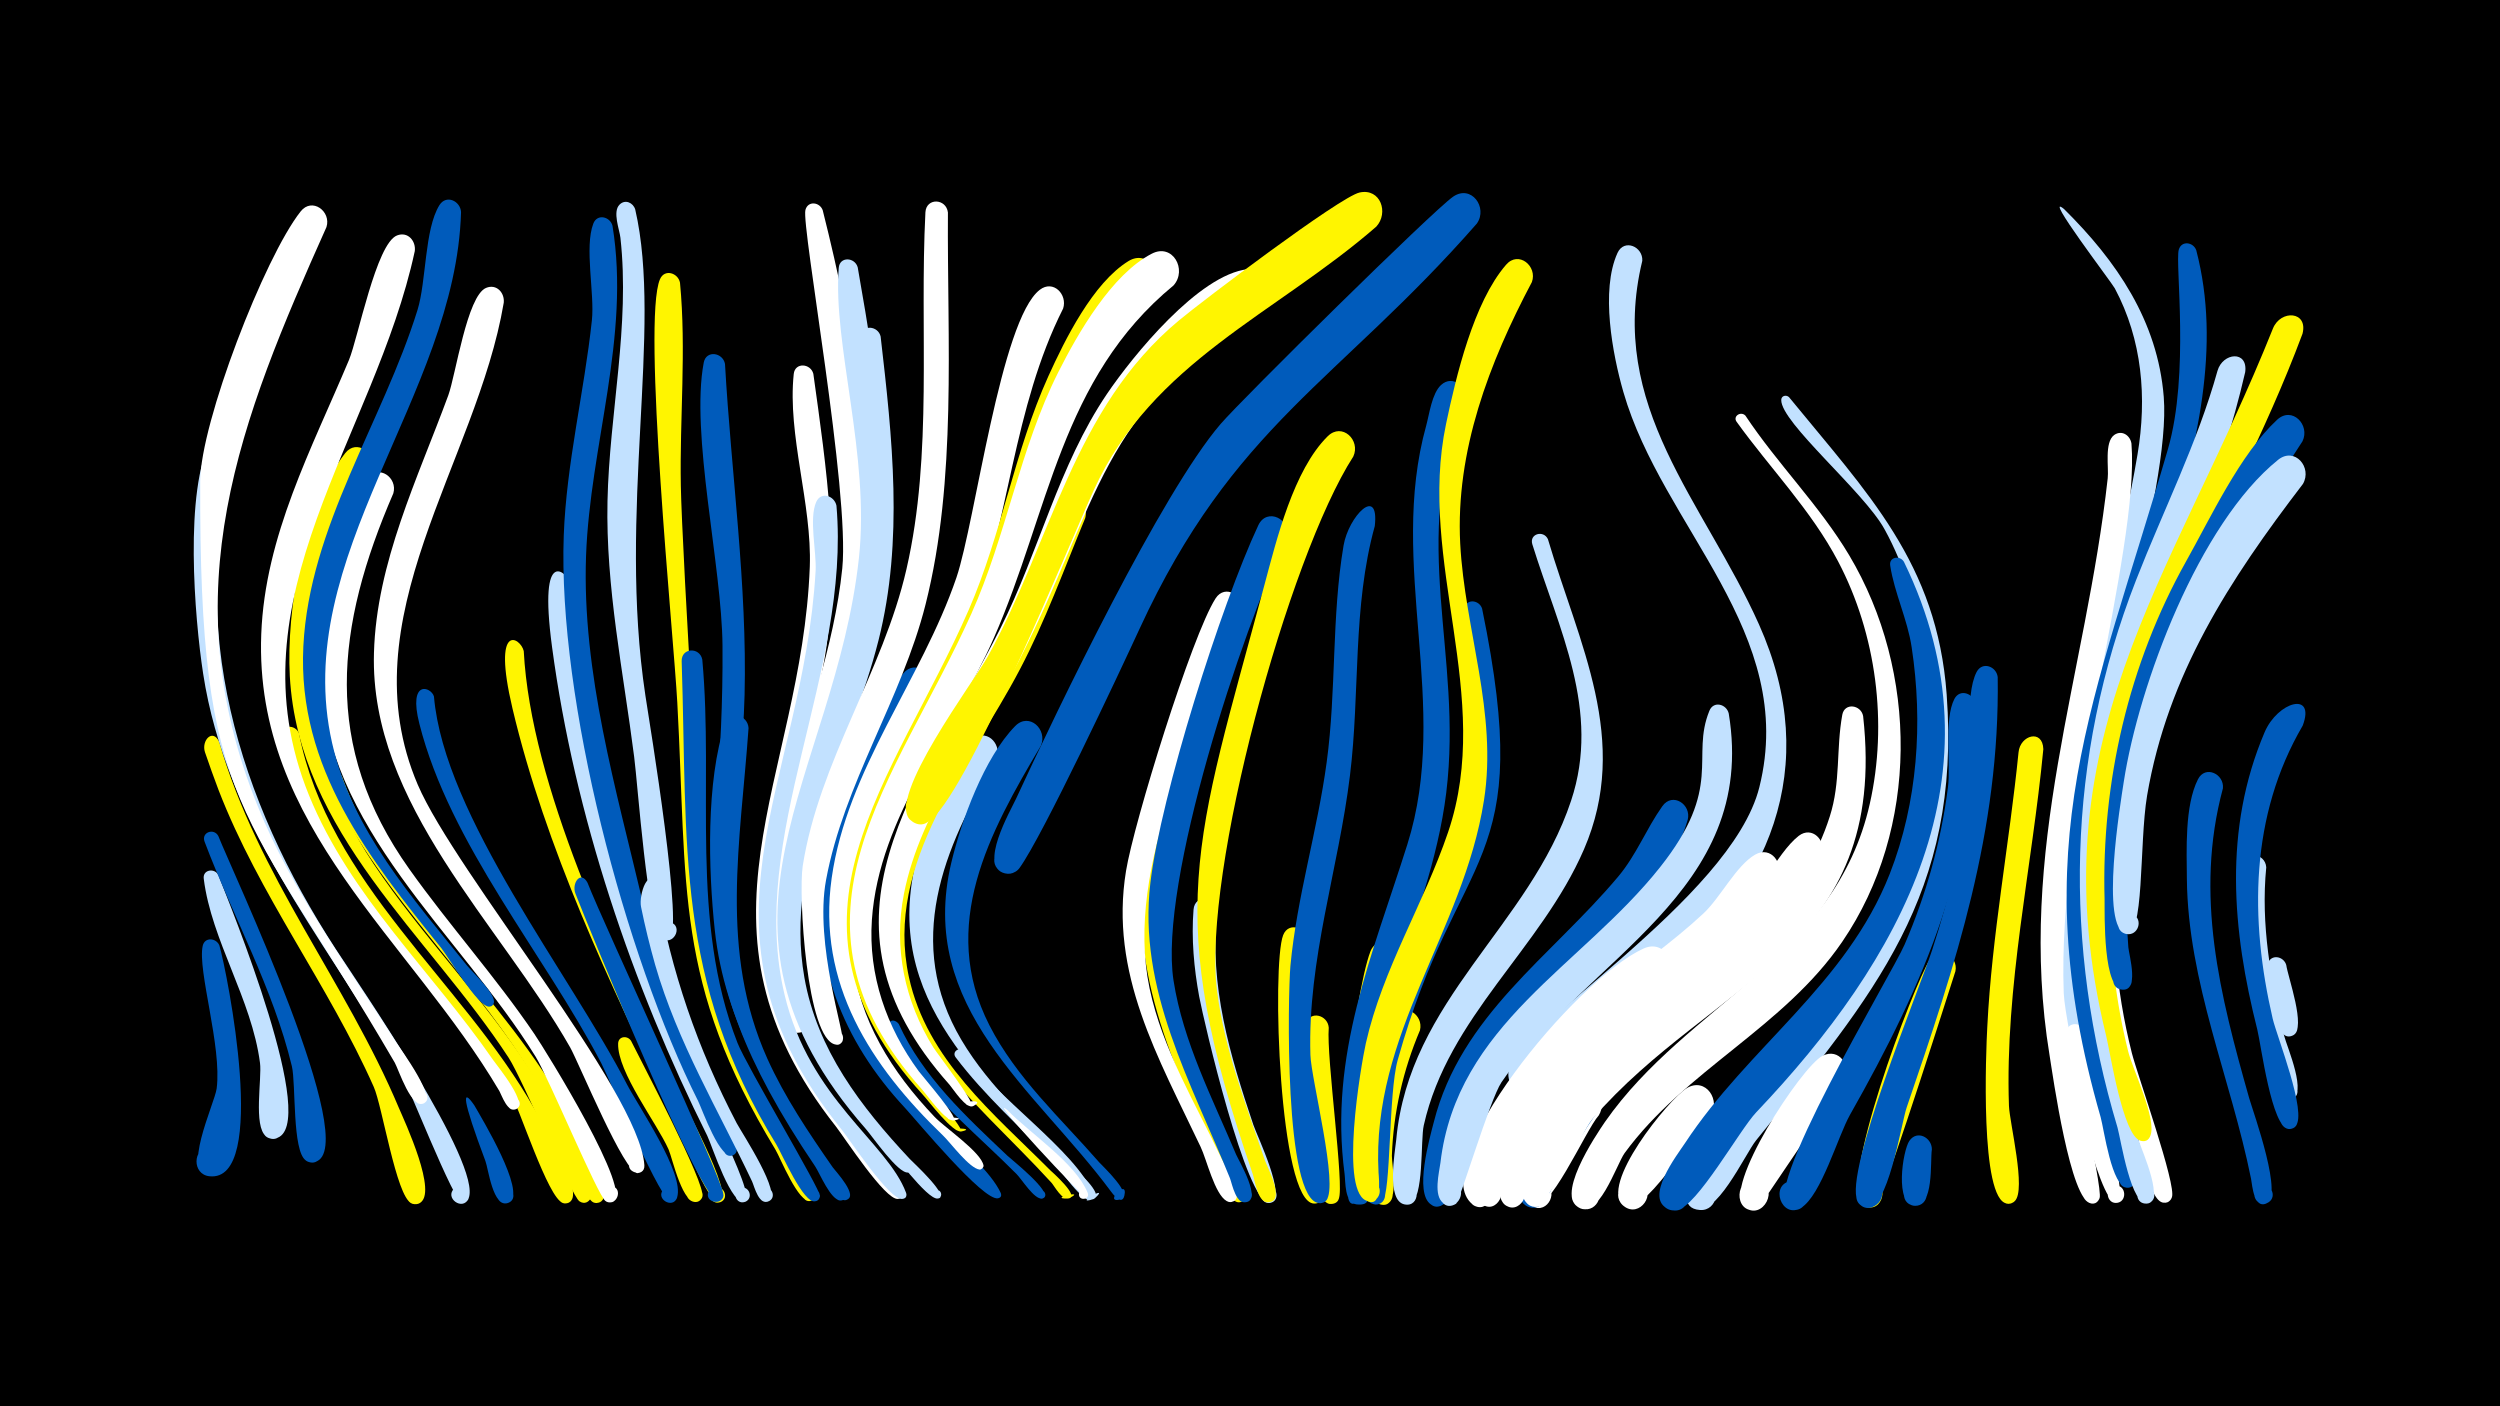 <svg width="1200" height="675" viewBox="-500 -500 1200 675" xmlns="http://www.w3.org/2000/svg"><path d="M-500-500h1200v675h-1200z" fill="#000"/><path d=""  fill="#c2e1ff" /><path d=""  fill="#fff500" /><path d=""  fill="#fff500" /><path d=""  fill="#fff" /><path d="M-395.2-80c5.3 13.7 49.6 121.6 27.5 126.4-8.8 1.9-8.8-13 0-11 8.8 1.9 2.5 15.5-4.6 10-6.2-4.7-1.9-27.8-2.9-35.2-4-30.7-23.3-58.7-27-88.4-0.6-4.4 5.2-5.3 7-1.8z"  fill="#c2e1ff" /><path d="M-394.7-46.2c3.8 13.1 23.9 114-4.8 110.8-8.3-0.9-8.2-13.4 0.1-14.3 9.7-1 10.4 14.3 0.7 14.3-15.1-0.1 1.7-34.7 2.7-42.1 2.6-20.1-9.3-56.8-6.7-68.5 1-4.4 6.5-3.8 8-0.2z"  fill="#005bbb" /><path d="M-395.2-98.7c6.3 16.1 69.6 150 46.5 156.4-8.2 2.3-9-11.9-0.6-10.5 8.5 1.4 3.2 14.6-3.9 9.8-6.6-4.5-4.7-36.6-6.7-45.2-9.1-37.7-28.3-71.8-41.9-107.8-1.7-4.5 4.5-6.7 6.6-2.7z"  fill="#005bbb" /><path d=""  fill="#fff500" /><path d="M-394.8-143.9c18.4 64.2 60.8 115.1 86.3 175.8 2.8 6.5 19 41.3 9.8 45.6-6.7 3.1-9.3-8.8-1.9-8.8 7.4 0 4.7 11.9-2 8.8-7.2-3.3-13.9-46.6-18-55.8-21.8-49.1-55-92-74.5-142.5-2.3-6-4.4-12-6.5-18.1-1.9-5.6 3.7-11.7 6.8-5z"  fill="#fff500" /><path d=""  fill="#fff" /><path d="M-386.5-284.4c-24.7 85.7 1.2 168.5 47.7 240 11.3 17.3 70.6 103.6 63.7 119.7-2.7 6.2-11.8-0.3-6.8-4.9 5-4.5 10.6 5.3 4.1 7.3-3.8 1.2-27.5-60.2-32.3-68.4-35.6-60.4-81.4-114.2-92.4-186-4.1-26.7-9.2-88.1 3.9-112.4 3.8-7.1 13-2.3 12.1 4.7z"  fill="#c2e1ff" /><path d=""  fill="#005bbb" /><path d=""  fill="#005bbb" /><path d="M-356.5-148c14.1 71.9 78.2 119 113 180.2 3.4 6 24.4 39.8 17 44.7-5.2 3.5-9-6.2-2.8-7.1 6.2-0.9 5.5 9.4-0.5 7.6-7.2-2.1-21-46.1-25.9-54.5-26.5-44.9-66.4-80.5-91.7-126.1-6.5-11.7-17.6-30-17.6-43.8 0-5.3 6.8-5.4 8.5-1z"  fill="#fff500" /><path d="M-343.3-391c-41.5 92.7-74.6 174.8-33.1 277.7 16.6 41.1 42.9 76.4 66.5 113.5 2 3.2 21.1 28.8 12.3 29.7-3.7 0.4-4.8-5-1.3-6.2 3.5-1.1 5.8 3.9 2.5 5.8-6 3.5-12.2-16-14.1-19.4-73-125.3-93.9-119.3-93.4-279.2 0.1-27.9 30.8-107.4 48.2-129.4 5.5-7 14.8 0 12.4 7.5z"  fill="#fff" /><path d="M-335.9-127.4c21.6 61.5 78.4 105.4 109.1 162.4 3.2 5.9 22.2 37.1 15.2 41.7-5.2 3.5-8.9-6.2-2.7-7.1 6.2-1 5.5 9.3-0.5 7.6-7.4-2.1-23.5-50.9-28.9-59.8-25.9-43.5-63.7-78.5-89-122.3-14.2-24.6-6.5-28.4-3.2-22.5z"  fill="#fff500" /><path d="M-321.9-275c-29.4 65.5-41 126.8 1.4 189.9 22.8 34.1 52 63.4 74.4 97.8 4.3 6.6 38.1 61.6 27.5 64.4-6 1.6-6.5-8.7-0.4-7.6 6.1 1 2.2 10.6-2.9 7.1-3.8-2.6-27.3-58.6-33.9-68.8-38.5-59-100.9-107.9-105.1-183.3-1.7-31.6 6.5-81.1 26.6-107 5.5-7 14.7-0.1 12.4 7.5z"  fill="#fff500" /><path d="M-311.2-263.2c-27.6 63.8-34.5 121.1 7.7 180.4 19.2 27 41.4 51.7 60 79.1 5.3 7.8 48.6 77.5 37.4 80.7-6 1.6-6.5-8.7-0.4-7.7 6.1 1 2.3 10.6-2.9 7.1-3.7-2.5-27.3-59.2-33.5-69.2-36.5-59-101.4-110-103.6-184.2-0.8-27.4 5.9-70.6 22.9-93.3 5.3-7.1 14.6-0.4 12.4 7.1z"  fill="#fff" /><path d="M-300.9-379.5c-19.2 89.2-89.3 166.4-50.8 261.2 19.7 48.5 59.1 84.7 88.4 127.1 1.6 2.4 18.4 22.6 10.2 23.8-3.4 0.5-4.7-4.5-1.4-5.7 3.2-1.2 5.6 3.4 2.6 5.2-4.3 2.8-7.3-6.5-8.4-8.4-42.8-72.6-117.8-126.9-114.3-219.3 1.8-47.3 24.2-88.9 42.1-131.6 4.4-10.6 13.1-56 23.1-59.8 5.2-2 9.1 2.7 8.5 7.5z"  fill="#fff" /><path d="M-291.7-165.7c4.9 57.5 65.4 133.3 92.7 186.3 5.4 10.4 27.7 42.7 24 54.2-1.9 5.8-10.7 0.6-6.5-3.9 4.2-4.5 10 3.9 4.2 6.3-4.8 1.9-30-59-34.1-66.9-27.5-52.6-72.7-105.1-87.3-162.9-5.5-21.6 5.7-17.7 7-13.1z"  fill="#005bbb" /><path d="M-278.7-398.2c-2.5 88.4-82.2 165.2-61.9 254.8 9.5 42 38.6 74.3 64.8 106.9 2.6 3.2 14.2 13.9 12.8 18-1.4 4.2-7.3-0.8-3.4-2.9 3.4-1.8 5 4.3 1.3 4.6-5.4 0.3-19.4-23.4-23-28-34.6-42.9-69.2-86.6-66.3-144.9 2.9-57.7 38-107.5 54.8-161.5 4.3-13.9 3.3-38.6 10.5-50.3 3.3-5.3 10.1-2 10.4 3.3z"  fill="#005bbb" /><path d="M-272.3 30.6c3.5 6.1 24.9 41.5 16.9 46.4-4.6 2.9-8.9-4.6-3.9-7 4.9-2.4 8.3 5.6 3.2 7.4-7.3 2.6-9.5-16.5-10.9-20.1-11.3-30.1-11.4-35.6-5.3-26.7z"  fill="#005bbb" /><path d="M-258.2-354.7c-13 76.9-75.3 151.6-41.3 231.3 18.1 42.3 106.4 147.1 108.8 182.7 0.4 6.6-10.6 3.1-6.4-2 4.2-5.1 9.8 5 3.2 5.8-6.2 0.7-28.2-52.8-32.4-60.3-33.7-59.3-96.3-116.8-94.2-189.4 1.2-43.4 21-83.7 35.7-123.7 3.5-9.6 9-47.7 18.1-51.5 5-2.1 9 2.3 8.5 7.1z"  fill="#fff" /><path d="M-248.6-187.5c3.4 64.6 43.2 147.6 71.1 205.9 3.3 6.9 30.8 56.2 23 58.7-4.1 1.3-6.7-4.6-3-6.7 4.4-2.5 8 4.6 3.4 6.6-6.3 2.8-20.2-37-23.1-43-29.9-61-61.1-127.6-76.8-193.9-10-42.3 3.9-34.1 5.4-27.6z"  fill="#fff500" /><path d="M-195.1-399.5c13.3 57.5-8.5 144.9 4.9 233.4 1.9 12.5 19.1 116.2 11.2 117.3-7 1-6.1-10.8 0.7-8.6 6.8 2.1 1 12.3-4.3 7.5-6.5-5.8-11.3-73.9-13-86.8-5.2-40.9-13.7-81.4-12.8-122.8 0.9-42.1 10.9-84.2 6.2-126.4-0.4-3.8-3.9-12.5-0.4-15.9 2.7-2.7 6.5-0.9 7.5 2.3z"  fill="#c2e1ff" /><path d="M-226.8-221.1c-1.4 68.6 26.6 162.3 53.8 225.2 3.5 8.2 37 70.5 30.6 72.8-4.6 1.6-6.7-5.7-2-6.8 4-0.9 6.1 4.9 2.3 6.7-6.6 3.2-16.1-26.9-18.4-31.6-36.2-72.5-63.7-153.9-74.5-234.5-6.9-51.3 7.9-34.2 8.2-31.8z"  fill="#c2e1ff" /><path d="M-218-76.3c7.9 20.2 65 142.6 65.2 149.5 0.2 5.9-9.4 4.2-7.1-1.3 2.7-6.4 11.2 2 4.9 4.8-7.6 3.4-63-132.9-68.8-147.8-1.9-4.9 2.5-11.3 5.8-5.2z"  fill="#005bbb" /><path d="M-206-391.6c8.7 53.2-10.8 105.5-12.7 158.5-2 55.9 14.5 112.2 27.2 166.1 7.6 32.1 18 62.9 32.4 92.7 1.6 3.3 18.1 28.4 9.9 29.1-3.7 0.3-4.8-5.1-1.3-6.2 3.5-1.1 5.8 4 2.6 5.8-6.2 3.6-15.1-22.1-17-25.9-35.3-70.3-67.4-192.8-64.5-271.5 1.3-34.8 9.8-68.7 13.5-103.2 1.4-13-3.7-35 0.7-46.5 1.9-4.9 8.1-3.3 9.2 1.1z"  fill="#005bbb" /><path d="M-197.1-0.4c4.9 10 36.1 68.8 34.2 74.8-1.8 5.7-10.5 0.8-6.4-3.7 4-4.5 9.8 3.7 4.3 6-7.2 3-12.2-20.8-14.1-25-5.7-12.8-24.6-37.1-24.2-50.8 0.1-3.6 4.5-4 6.2-1.3z"  fill="#fff500" /><path d="M-184.8-73.8c6.9 40 19.6 77 38.4 112.9 2.5 4.7 22.4 34.8 15.2 37.5-4.3 1.7-6.6-5.2-2.1-6.4 3.8-1 6 4.5 2.5 6.3-4.9 2.6-7.1-7-8.2-9.4-16.4-34.6-35.8-66.8-46.5-103.9-2.6-9.2-4.9-18.5-6.8-27.9-1.2-5.9 3.8-20.5 7.5-9.1z"  fill="#c2e1ff" /><path d="M-173.6-364.3c3.1 32.4-0.2 65.1 0.4 97.5 0.5 29.7 11.2 214 15.6 234.5 6.6 30.8 20.9 58.4 37.1 85.2 1.5 2.5 17.3 22.5 9.2 23.6-3.5 0.4-4.7-4.7-1.5-5.9 3.9-1.4 5.8 4.9 1.8 5.8-5.7 1.4-14.4-20.6-16.8-24.6-48.7-80.3-42.2-125.7-47.1-214.6-1.7-31.6-17-183.4-8.3-203.2 2.2-5.1 8.7-3 9.6 1.7z"  fill="#fff500" /><path d="M-162.9-183.4c5.6 61.3-6.1 125.2 16.9 184 4.2 10.8 40 70.6 39.6 73.5-0.8 5.5-9.2 0.8-4.9-2.8 3.7-3 7.2 4.1 2.6 5.3-5.6 1.4-16-22.9-18.7-27.3-48.7-79.2-42.5-143.1-45.4-231.9-0.2-6.6 8.7-6.9 9.9-0.8z"  fill="#005bbb" /><path d="M-152-325.3c3 52.8 10.7 106.1 9.4 158.9-1.2 48.1-12.8 96.8-1 144.4 6.9 27.5 20.8 51.8 36.5 75.1 1.6 2.4 18.4 21.7 11.1 23.1-3.7 0.7-4.5-5.1-0.8-5.5 3.7-0.3 3.9 5.6 0.2 5.5-4.7-0.1-9.9-13-12.1-16.3-70.2-103.8-43.6-136.9-44.5-250-0.3-38.3-15.5-101.6-9-135.9 1.2-6.1 9.2-4.8 10.2 0.7z"  fill="#005bbb" /><path d="M-140.7-150.5c-3.8 54.4-14.2 106.9 9 158.6 8.4 18.6 19.8 35.5 31.4 52.2 1.2 1.7 13.1 14.3 6.2 15.7-3.1 0.6-4.5-3.9-1.6-5.1 3.4-1.5 5.4 3.9 1.9 5.1-4.5 1.4-9.1-10.3-10.8-12.8-24.8-36.4-47.5-71.9-52.3-116.7-3.1-28.8-4.3-71.6 5-99.3 2.2-6.6 10.9-3.9 11.2 2.3z"  fill="#005bbb" /><path d=""  fill="#fff500" /><path d="M-105.1-399.1c15.1 60 27.8 130.4 18.9 192.1-7 48.2-31 92.6-34.7 141.4-1.1 15.2-0.1 30.5 3.8 45.3 0.7 2.6 7.8 16.1 0.1 16-5.7-0.1-3.6-9.3 1.6-6.8 6 2.9-2.4 10.8-5 4.5-30.9-77.5 16.9-144.4 24.7-220.6 3.7-36.9-19.7-164.2-17.7-172 1.2-4.6 6.9-3.8 8.3 0.1z"  fill="#fff" /><path d="M-109.6-320.6c6.3 45.3 13.1 90.6 5.5 136.1-8.6 51.6-32.1 102.7-21.9 155.9 6.3 32.8 24.7 59.9 45.7 85 2.6 3.1 14.5 13.5 13.3 17.5-1.1 3.4-6.2 0.5-3.8-2.2 2.8-3.1 6 3.4 1.8 3.8-6.2 0.5-25.5-29.3-29.7-34.7-75.9-96.1-16.5-165.9-12.6-268.7 1.1-30.3-10.8-63.2-7.7-92.6 0.6-5.7 8.1-5.1 9.4-0.1z"  fill="#fff" /><path d="M-98.5-257.3c6.9 79.8-43 159.1-24.9 234.8 12 50.1 49.3 70.9 58.3 95 1.5 3.9-5.8 3.7-4.1-0.1 1.9-4.5 7.1 2.7 2.2 3.1-6.1 0.5-24.9-28.2-29.1-33.4-77.8-96.4-18.3-164.6-12.4-268.1 0.5-9-3.3-25 0.3-33.1 2.3-5.1 8.7-3 9.7 1.8z"  fill="#c2e1ff" /><path d="M-88.3-371.7c9.9 56 19.4 117.7 7.4 174-11 51.3-40.2 99.7-36.6 153.6 2.1 31.4 16.4 59.3 36.3 83.2 1.8 2.2 22.6 23.5 16.9 23.7-2.2 0.1-2.7-3.2-0.6-3.7 2.5-0.7 3.4 3.4 0.8 3.7-4.8 0.7-17.2-17.4-20.3-20.9-87.3-99.6-14.8-168.4-3.3-274.2 5.3-49-12.6-102.4-9.7-139.1 0.4-5.6 7.7-5.2 9.1-0.3z"  fill="#c2e1ff" /><path d="M-77.3-338.5c5.6 48.5 11.1 97.9-1 145.8-13.5 53.4-45.6 104.9-35.6 161.9 6.1 34.7 27.1 62 50.6 87.1 1.5 1.6 20.4 18.9 13.2 19-2.7 0.1-2.6-4.2 0.1-4 2.3 0.2 2.4 3.7 0.1 4-5 0.7-22-22.7-25.9-26.8-103.3-111.8-16.7-172.6-6.7-289.7 2.7-31.9-8.6-66.4-4.4-97.4 0.8-5.9 8.4-5 9.6 0.1z"  fill="#c2e1ff" /><path d="M-68.6-8.5c11.5 25.3 32.3 44.4 52.1 63.2 2.5 2.3 21.3 17.2 17.6 20.2-2 1.7-4.5-1.6-2.3-3.1 2.6-1.7 4.4 3 1.4 3.5-3.7 0.6-9.8-9.3-12.2-11.7-17.8-17.9-37.7-34.1-52.8-54.5-14.7-20-6.5-21.3-3.8-17.6z"  fill="#005bbb" /><path d="M-54-168.7c-24.5 51.5-57.9 105.2-31.7 163.1 15.2 33.5 56.9 58.8 66 78.1 1.5 3.1-4.5 3.5-3.4 0.2 1.3-3.9 6.1 1.7 2.1 2.5-7.2 1.2-38.8-37.1-44.6-43.4-29.8-32-46.1-71.4-38.6-115.5 4.9-28.6 18.9-70.5 37.8-93.1 5.8-7 15 0.4 12.4 8.1z"  fill="#005bbb" /><path d="M-45-398c-0.4 61.3 4.4 128.2-10.7 188-11.5 45.7-39.2 85.9-47.8 132.4-5.7 30.7 9.4 74.9 7.9 77.4-3 5.2-9.5-3-3.7-4.7 4.9-1.5 5.5 7 0.5 6.3-14.1-2-18-72.2-15.9-85.7 7.9-50.3 38.5-93.2 49.8-142.5 12.8-55.7 6.2-114.6 9.1-171.3 0.4-7.1 10-6.7 10.8 0.1z"  fill="#fff" /><path d="M-37.2 4.5c13.9 21.3 54.1 48.3 61.8 68.4 1.3 3.2-4.4 4.1-4.2 0.7 0.3-4.1 6.7-1 3.6 1.7-3.7 3.4-15.8-14.9-18-17.2-15.9-16.8-33.3-32.1-47.3-50.6-2-2.7 1.9-5.3 4.1-3z"  fill="#c2e1ff" /><path d="M-21.8-135c-25.6 42.1-44.2 87.8-16.7 134.2 13.7 23.1 34.2 40.8 52.5 59.9 1.3 1.4 16.8 14.5 10.7 16.5-10.2 3.3 8.7-7.7 0.9-0.5-3 2.8-7.3-5.2-8.2-6.3-38.6-45.7-92.5-83-78.7-151 3.3-16.2 13.6-54.1 28.6-63.5 7.4-4.5 13.9 3.8 10.9 10.7z"  fill="#c2e1ff" /><path d="M-16.6 32.7c10.6 11 33 25.6 38.7 39.9 1.3 3.2-4.3 4.1-4.2 0.6 0.2-4 6.5-1.1 3.6 1.7-1 0.9-48.6-50.5-38.1-42.2z"  fill="#fff" /><path d="M-0.4-142c-24.8 41.7-49.1 86.2-24.7 134.1 12.9 25.3 34.3 44.7 52.7 65.8 1.4 1.6 16.9 16 10.3 17.8-8.8 2.4 3.8-10.7 1.8-1.8-1.2 5.2-5.8-1.1-6.6-2.2-36.5-49.1-93-88-76.5-157.5 4.8-20.2 15.8-50.5 30.7-65.7 6.7-6.8 15.7 1.7 12.3 9.5z"  fill="#005bbb" /><path d="M10.3-351.9c-24.1 47.8-25.8 102-44.5 151.6-19.6 52.1-62.6 101-56.7 159.8 3 29.9 19.1 55.2 39.5 76.6 4.7 5 22.5 17 23.5 23.4 0.1 0.8-1 2-1.9 1.9-4.9-0.6-13.8-12.7-17.4-16.2-34.9-33.6-60.7-73.1-53.6-123.7 7.4-52.4 43.1-95 59.9-144.3 9.1-26.9 21.2-123.7 40-138.1 6.5-5 13.4 2.3 11.2 9z"  fill="#fff" /><path d="M20.9-251.3c-10.1 24.4-19.1 49.3-31.4 72.7-23.9 45.7-65.3 92.3-53.2 147.7 8.6 39.5 40.7 65.4 67.8 92.6 0.5 0.5 15.3 13.4 8.3 13.6-9.9 0.2 9.8-4.5 0.8-0.2-3.2 1.6-7.2-6-8.5-7.4-38.1-41.7-87.7-77-80.4-140.6 5.5-48.2 39.6-87.1 60.3-129.3 4.9-9.9 18-59.2 29.8-58.9 5.4 0.1 7.7 5.2 6.5 9.8z"  fill="#fff500" /><path d=""  fill="#c2e1ff" /><path d=""  fill="#c2e1ff" /><path d="M52.8-360.7c-48 44.8-52.6 107.3-76.9 164.7-19.5 46-56.8 88.4-59.2 140.2-1.2 26.5 8.3 51.4 24.3 72.2 2.3 3.1 23.9 27.6 19.8 26.6-7.9-1.9 8.7-1.6 0.7 0.1-4.2 0.9-15.8-14.7-18.6-17.7-76.9-84.2-13.7-150.6 22.1-232.7 15.8-36.3 21.9-76 38.2-112.1 8-17.6 21.4-44.8 38.5-55.3 9.4-5.7 17.1 6.3 11.1 14z"  fill="#fff500" /><path d="M63.3-363c-54.3 44.7-59.6 108.5-86.2 169.1-19.5 44.5-55.2 85.4-58.6 135.5-1.8 26.4 7 51.5 22.5 72.6 1.6 2.2 21.4 24.9 16.2 23.6-8.2-2.1 9.1-1.5 0.7 0-3.9 0.7-12.7-11.9-15.1-14.6-74.1-82.8-12.4-148.7 23.4-228.5 16.9-37.6 23.2-79.2 41.8-116.1 9.3-18.5 25.6-46.9 44.8-56.8 10.1-5.3 17.2 7.7 10.5 15.2z"  fill="#fff" /><path d="M74.4-127.8c-15.8 45.3-24.6 86.1-6.6 132.3 4.1 10.4 31.7 63.8 30.1 69.9-1.7 6.4-10.9-0.4-5.3-3.9 4.8-3 7.9 5.9 2.3 6.6-6.8 0.8-13.8-26.1-16.1-31.1-25-55.7-41.9-101.1-22.8-161.9 1.7-5.4 2.8-15 7.1-19.1 5.5-5.2 12.6 0.8 11.3 7.2z"  fill="#fff500" /><path d="M84.3-62.6c-4 35.6 6.1 69.2 17.3 102.5 1.8 5.3 16.2 35.1 8.5 37.4-5 1.4-6.8-6.6-1.7-7.5 5.1-0.9 6.1 7.3 0.9 7.6-11 0.7-31.5-87.4-33.7-99.1-2.5-13.6-3.8-27.8-2.7-41.7 0.6-7.6 11-6.4 11.4 0.8z"  fill="#c2e1ff" /><path d="M95.8-206.7c-19.4 54.5-56.4 122-44 181.1 6.1 29.1 22 55.2 34.6 81.8 1.1 2.4 12.8 20.5 4.2 20.7-4.7 0.1-4.5-7.3 0.1-6.9 5.5 0.4 2.8 9.2-1.9 6.5-5.8-3.3-9.6-20-12.5-26-20.3-42.9-43.9-83.2-35.8-132.5 3.7-22.8 31.5-112.9 43-130.8 4.6-7.1 13.9-1.3 12.3 6.1z"  fill="#fff" /><path d="M105.5-352.8c-78.7 51.8-77.1 92.4-116.3 169.8-18.6 36.7-47.2 70.8-55.3 112-5.1 25.8 0.3 51.7 14.2 73.9 2 3.2 22.4 29.4 17.7 28.1-7.9-2.2 8.6-4 1.4-0.1-3.4 1.8-9.8-8.4-11.4-10.2-71.4-80.1-14-142.9 24.3-218.9 18.6-36.9 28-78.4 51.3-112.8 12.2-18 44-57.3 67.6-59.8 10.9-1.1 13.7 11.9 6.5 18z"  fill="#fff" /><path d="M117.4-242.1c-21.1 44.5-61.4 165.9-54.1 212.8 4.6 29.4 18.6 56.3 30 83.4 1.3 3 13.2 22.9 4.1 23-4.2 0-4.9-6.2-0.8-7.2 4.1-0.9 6.1 5 2.3 6.8-5.5 2.6-7.5-8.5-8.5-11.1-18.6-46-44.4-90.6-38.2-142 5-41.7 33.8-133.1 51.8-171.5 4.1-8.7 16-2.9 13.4 5.8z"  fill="#005bbb" /><path d="M127.3-48.3c-4.1 27.1-3.5 54.4 0.3 81.5 1.3 9.3 10.6 33.8 7.1 41.9-2.7 6.2-11.7-0.4-6.7-4.8 5.9-5.2 10.6 7.6 2.7 7.4-16.8-0.5-20.3-114.6-14.8-128.8 2.6-6.8 11.5-3.6 11.4 2.8z"  fill="#fff500" /><path d="M137.8-6.7c-1.2 14.3 7.6 76.3 4.8 82.1-3 6.3-12.1-0.8-6.7-5.3 6.2-5.2 10.7 8.2 2.5 7.8-11.8-0.7-14.7-76.3-11.6-86.5 2-6.6 10.6-4.2 11 1.9z"  fill="#fff500" /><path d="M149.6-280.9c-31.1 48.3-72.7 200.3-65.4 256.7 3.6 27.9 13.8 54.5 22.9 81 1 3.1 10.5 20.6 1.4 20.2-4.4-0.2-4.8-6.8-0.5-7.6 4.4-0.8 6.2 5.6 2.1 7.4-6.2 2.5-7.7-10.1-8.7-13-43.5-126.5-28-157.9 5.6-283.3 5.8-21.6 13.9-54.9 30.3-71.1 6.9-6.8 15.9 1.9 12.3 9.7z"  fill="#fff500" /><path d="M159.9-247.5c-10.8 39-7 79.8-11.9 119.6-5.5 45.2-20.4 88.3-19 134.3 0.3 11.3 13.7 63.1 7.6 69.7-4.6 5-11.1-4.3-4.8-6.8 6.3-2.6 8.3 8.5 1.5 8.2-17.1-0.7-15.1-100.6-13.9-113.9 3.1-33 13-64.9 17.4-97.7 4.7-34.5 2.3-69.6 8.1-104 2.4-14.2 17.2-29.2 15-9.4z"  fill="#005bbb" /><path d="M170.8-38.7c-8.8 24-15.1 48.8-16.1 74.5-0.4 9.4 5.4 31.8 1.2 39.5-4.1 7.6-13.7-3.9-5.5-6.6 7-2.3 8.2 9.8 0.9 9-13.5-1.6-1.4-100.5 6.5-121 3.3-8.5 14.9-4 13 4.6z"  fill="#fff500" /><path d="M181.6-5.5c-8.1 19.1-12.8 39.5-13.5 60.3-0.1 4.2 4.3 26.1-5.6 23.3-5.4-1.5-4-9.8 1.6-9.5 6.6 0.4 5.4 10.7-1.1 9.6-16.5-2.8-0.6-80.3 6.2-90.2 4.9-7.1 14.2-1 12.4 6.5z"  fill="#fff500" /><path d=""  fill="#c2e1ff" /><path d="M203-307.6c-27 68-0.6 121-8.8 188.1-8 65.1-46.6 118.3-38.8 186.5 1 8.6-8 15.6-8.4 6.7-0.7-14.4 18.4 6 4.1 4.4-5.8-0.7-5.2-10.8-5.7-14.6-7.6-57.4 13.3-104.8 30.1-158.1 21.1-66.8-9.6-134 9.1-201.2 1.5-5.5 2.7-15.3 7.1-19.4 5.7-5.2 12.8 1 11.3 7.6z"  fill="#005bbb" /><path d="M211.4-207.9c26 126.2-11.4 112.8-40.5 216.7-4.5 15.9-3.1 64.4-7.4 68.1-5.7 5-11.7-6.1-4.5-8.2 7.3-2.1 8.1 10.5 0.6 9.3-15.1-2.3-2.7-67.4-0.2-77.2 9.9-38.5 33.8-71 45.6-108.7 11.9-38.3-5.4-88.3-2.1-100.3 1.3-4.7 7.2-3.7 8.5 0.3z"  fill="#005bbb" /><path d="M160.6-391.2c-48.3 42-107.5 64.9-135.5 126.3-11.2 24.5-62.5 150.5-79.9 159.5-10.4 5.4-15.4-13.4-3.7-13.9 13.7-0.6 5.9 21.9-4.5 12.9-11.8-10.2 30.9-67.1 37.1-78.4 30.5-55.2 41.1-119.3 91.8-161.4 11.1-9.3 77.2-59.3 86.7-61.4 10.1-2.2 14.1 9.8 8 16.4z"  fill="#fff500" /><path d="M235.3-364.6c-20.5 38.7-36.7 81.1-34.4 125.5 2.2 41.6 18 81.2 11.4 123.3-9.9 63.1-54.2 112-50.6 178.7 0.2 3 2 18.6-6.7 12.9-4.6-3-0.8-10.4 4.3-8.4 5.2 2 3.1 10-2.4 9.2-14.6-2.2-3.5-66-1.3-75.8 8.1-35.9 27.8-66.9 39.5-101.4 22.1-65.2-14.9-129.6-1-195.9 4.8-22.8 13.2-58.4 28.8-76.4 6-7 15.2 0.7 12.4 8.3z"  fill="#fff500" /><path d="M243-241.2c14.8 50.1 39.9 96.6 17.3 148.9-20.6 47.6-65.2 80.3-76.9 132.5-1.6 7 0.2 35.5-6.6 37.7-6.5 2.2-9.4-8.3-2.7-9.7 7.9-1.7 7.9 11.6 0 9.9-8.8-1.9-4.5-25.1-3.9-31.1 6.1-67 64-102.6 83.9-162.6 14.5-43.4-6-82.5-18.6-123.2-1.5-5 5.4-6.9 7.5-2.4z"  fill="#c2e1ff" /><path d="M208.9-392.7c-66.7 76.1-116.9 96.8-161.9 194.5-9.9 21.5-46.5 99.4-57.6 114.8-2.2 3.1-6.7 3.7-9.7 1.3-6.1-4.9 0.2-14.7 7.2-11.2 7 3.5 2.9 14.4-4.6 12.5-12.8-3.2 2.7-30 5.4-35.8 20-43.3 69.9-147 98.2-179.9 10.6-12.3 101.9-102.4 111.6-109.1 8.7-6 16.8 5.2 11.4 12.9z"  fill="#005bbb" /><path d="M267.4 35.4c-6.3 6.9-24.3 49-32.5 43.3-6.1-4.2-0.8-13.9 6-11.1 8 3.3 2.1 15.6-5.4 11.4-12.7-6.9 12.2-52.8 21.8-56.9 8.7-3.7 14.4 6.3 10.1 13.3z"  fill="#fff" /><path d="M277.7 21.6c-18.2 15.9-32.8 52.2-37.8 56.6-2.1 1.8-5.3 2-7.6 0.4-6.1-4.1-1-13.8 5.8-11.1 7.9 3.2 2.3 15.4-5.2 11.4-16.7-8.8 23-69 36-72.7 9.7-2.8 14.4 8.6 8.8 15.4z"  fill="#005bbb" /><path d="M288.3-374.8c-17 70.1 29.6 115.5 56 174.5 30.7 68.6 5.1 128.5-50.7 173.1-7.2 5.7-61.2 51-61.8 50.9-15.6-1.2-3.7-25.6 6.8-14 10.5 11.6-14.9 21.1-14.6 5.5 0.4-20.7 107-83.1 120.5-137.4 18.5-74.2-46.5-124.4-65.3-189.7-5.2-18.1-11-48.7-2.8-66.7 3.2-7 12.3-3 11.9 3.8z"  fill="#c2e1ff" /><path d="M298.7-28.5c-27.6 22.1-59.2 42.4-74.6 75.5-3.1 6.7-5.2 30.9-12.7 32.2-9 1.6-8.3-13.6 0.5-11.2 8.8 2.4 1.9 15.8-5.2 10-22.9-19 49-107.6 82.2-122.7 10.6-4.8 17.1 8.8 9.8 16.2z"  fill="#fff" /><path d="M310.1-106.5c-16.8 55.9-76.3 82.2-102.2 132.5-6.5 12.7-9.3 48.2-15.1 52.1-8.2 5.5-11.9-11.4-2.1-9.7 8.4 1.4 3.1 14.5-3.9 9.7-8.1-5.5-0.5-32 1.4-39.4 13-51.4 56.3-79.5 88.5-117.9 8.9-10.6 13.4-22.8 21.2-33.8 4.9-7 14.1-0.8 12.2 6.5z"  fill="#005bbb" /><path d="M320.7 36.2c-7.1 6.8-33.4 50.6-41.9 42.2-5.9-5.8 1.8-15.5 8.8-11.1 8.2 5.2-0.6 17.7-8.2 11.6-12.3-9.8 21.6-51.2 30.1-56.5 9.3-5.8 17 6.1 11.2 13.8z"  fill="#fff" /><path d="M329.8-157.5c14.1 86-68.6 117.1-109.1 177-5.6 8.3-20 57.1-21.8 58.3-8.7 5.4-11.8-12.1-1.8-10.1 8.5 1.7 2.7 14.9-4.3 9.8-4.9-3.6-2-14.7-1.4-19.3 7.8-66.5 67.8-94.5 105.4-141.9 30.7-38.7 14.6-52.8 23.7-75.1 2-5 8.3-3.2 9.3 1.3z"  fill="#c2e1ff" /><path d="M337.8-300.5c15.4 23.2 35.5 43 49.8 67 33.3 55.9 33.7 131.3-3.3 185.5-28 41.1-75.6 61.9-104.5 101.5-3.9 5.4-13 33.8-23 25.4-6-5.1 0.5-14.8 7.5-11.2 7 3.6 2.7 14.6-4.9 12.5-14.6-4 6.9-35.7 11-41.7 39.7-56.9 110.5-78.7 127.1-152.7 8.7-38.5 3.2-81.3-15.2-116.3-13-24.7-32.5-44.5-48.7-67-2-2.7 2-5.3 4.2-3z"  fill="#fff" /><path d="M353.1-78.8c-26.6 48.5-82.7 67.4-114.4 111-5.6 7.6-16.4 45.9-22.9 46.8-9.2 1.4-8.2-14 0.8-11.4 8.9 2.6 1.5 16.2-5.5 10.1-10.5-9.2 8.6-45.1 13.8-53.9 22.5-37 61.9-56.6 92.7-85.3 8.2-7.6 15.7-23 24.9-28.3 7.6-4.3 13.8 4.3 10.6 11z"  fill="#fff" /><path d="M358.7-309.4c37.7 46.2 71.1 79.7 75.7 142.7 7 96.1-35.2 144.3-91.5 214.1-5.3 6.6-19.6 38.2-29.9 32.5-7.5-4.1-2.6-16 5.6-13.6 8.2 2.4 5.9 15.1-2.6 14.5-19.1-1.3 10-38.8 13.7-43.7 39.3-52.5 83.9-92.9 92.8-161.7 5.2-40.3 2-85.4-18-121.5-9.9-17.9-49.7-51.1-49.5-61.9 0-2.1 2.4-2.6 3.7-1.4z"  fill="#c2e1ff" /><path d="M374.5-89.9c-23 59.6-86.7 78.6-123.8 125.8-5.7 7.3-16.9 42.9-24 43.5-9.6 1-7.7-15 1.4-11.8 9.1 3.2 0.7 16.9-6.2 10.2-4.2-4.1-0.6-13.5 0.5-18 13.9-55.7 68.6-79.3 107.4-115 12.4-11.5 22.9-35.3 33.6-43.6 6.4-4.9 13.2 2.2 11.1 8.9z"  fill="#fff" /><path d="M385.3 18.7c-5.1 7.3-41.3 62-42.2 62.1-11.4 2-10.5-17.1 0.6-14.2 11.2 3 2.4 20-6.5 12.7-10.7-8.9 27.4-67.2 37.6-72.5 8-4.1 14.1 5 10.5 11.9z"  fill="#fff" /><path d="M394.3-156.3c12.4 112.2-72.2 126.8-129.9 193.4-5.9 6.8-21.9 47.1-30.5 41.2-8.3-5.7 4-17.1 9.1-8.4 4.4 7.4-7.7 13.7-11.3 5.8-2.3-5 1.5-13.1 3.1-17.8 18.1-55.4 76.9-76.8 114-116.6 13.2-14.2 23.6-30.8 29.5-49.4 5.3-16.5 3-32.4 6-48.8 1.1-6 9-4.8 10 0.6z"  fill="#fff" /><path d=""  fill="#c2e1ff" /><path d="M413.9-230.3c49.4 101.6-1.8 191.5-70.9 264.2-8 8.4-28.5 45.4-38.1 47-9.8 1.6-11.5-14.1-1.5-14.6 11.6-0.6 8.4 18.5-2.4 14.1-12.3-5 4.1-26.1 7.8-31.7 30.3-46.1 77.5-76.2 98.3-129.3 13.4-34.3 16-72.5 10.5-108.7-2-13.4-8.3-26.1-10.3-39.2-0.7-4.2 4.7-5.1 6.6-1.8z"  fill="#005bbb" /><path d="M427.3 51.7c-0.9 5.7 1.2 28.1-8.6 27-7.6-0.9-5.6-12.7 1.9-11 6.4 1.4 5.3 11.1-1.3 11.1-10.1 0-6-26.6-2.8-31.2 3.7-5.4 10.8-1.6 10.8 4.1z"  fill="#005bbb" /><path d="M438.6-33.8c-26.5 83.2-36.8 112.1-38.5 112.8-9 3.9-12.2-12-2.3-11.9 9.8 0.2 6 16-2.9 11.8-14-6.8 23.6-106.1 31.5-118.5 4.4-7.1 13.7-1.5 12.2 5.8z"  fill="#fff500" /><path d="M448.2-162c1.6 74-24.5 134.1-60.2 197.1-5.8 10.3-13.8 38.6-23.4 44.6-9.4 5.9-15.6-11.5-4.5-12.9 11-1.4 9.3 17-1.3 13.6-16.1-5.1 49.1-112.4 55.4-127 10.4-24.1 17.5-49.4 20.8-75.4 1.5-11.4-2-32.6 3.1-42.5 2.7-5.2 9.4-2.6 10.1 2.5z"  fill="#005bbb" /><path d="M458.9-175c1.1 74-20.1 137.6-43.7 206.6-2.7 7.9-9.1 50.6-19.6 48-9.5-2.3-2.4-17 5.4-10.8 7.7 6.1-5 16.4-9.4 7.6-6.7-13.4 29.6-101.4 35.8-120.3 8.7-26.6 15-53.8 18.1-81.6 1.5-13.6-2.8-40.2 3.3-52 2.8-5.2 9.5-2.6 10.1 2.5z"  fill="#005bbb" /><path d="M490.7-399.7c25.3 25 45 53.8 47.9 90.2 3.6 44.7-33.7 154.9-39.5 218.4-1.1 11.4 0.9 98.9-2.3 99.4-7.1 0.9-6-11 0.9-8.8 5.9 1.9 2.4 11-3.3 8.4-8.7-3.9-7.6-39-8-47.4-4.8-98.8 24.6-153.6 39.6-242.3 4.6-27.3 2.3-55.1-10.9-79.8-1.4-2.7-35-46.7-24.4-38.1z"  fill="#c2e1ff" /><path d="M480.8-140.4c-5.4 56.7-18.5 114-16.5 171.2 0.3 8.2 8.4 40.4 2.8 45.7-5.3 5-11.6-5.4-4.6-7.8 6.9-2.3 8.2 9.8 0.9 9-13.2-1.5-10.1-73.9-9.5-84.8 2.2-44.1 10.6-87.9 15-131.8 0.8-8.3 11.6-11.3 11.9-1.5z"  fill="#fff500" /><path d=""  fill="#c2e1ff" /><path d="M501-4.8c1.4 9.8 21.5 80.7 15.6 82.1-5.5 1.2-6.9-7.5-1.4-8.2 5.6-0.6 6 8.2 0.5 8.3-8.5 0-24.6-72.1-23.9-81.7 0.4-5.6 7.7-5.2 9.2-0.5z"  fill="#fff" /><path d=""  fill="#c2e1ff" /><path d="M523.1-287.1c4.1 51.9-35.9 175.8-32.5 263.9 0.6 15.4 19.1 93.6 17.2 98.3-2.9 7.2-12.6-2.2-5.6-5.4 6-2.7 8.3 8 1.7 7.9-10-0.1-18.6-61.8-20.1-71-16.1-98.3 17.4-182.5 27.9-277 0.6-5-1.7-17.3 3.1-20.8 3.7-2.6 7.7 0.2 8.3 4.1z"  fill="#fff" /><path d="M535.1-184.8c-22.2 59.7-27.5 128.4-11.8 190.3 2.6 10.2 21.6 63.6 19.2 69.2-2.9 7.1-12.6-2.1-5.5-5.4 6-2.7 8.3 8 1.7 8-7.7 0-12.1-31.7-14-37.8-23.2-75.9-27.8-149.5-3.5-226.1 3-9.5 16.2-8.9 13.9 1.8z"  fill="#fff" /><path d=""  fill="#fff500" /><path d="M554.2-379.9c24.2 92.7-46.5 188.8-51 312.6-1.3 36.2 4.3 71 14.2 105.8 1.1 4 13.6 32.6 3.4 31.6-5.5-0.6-4.2-9.2 1.2-8 4.6 1 3.9 8-0.8 8-7.6 0.1-11.3-28.3-12.9-33.9-37.7-131.1-2.9-199 32.3-320.6 10.5-36.3 3.4-89 5.2-95.7 1.3-4.6 7-3.7 8.4 0.2z"  fill="#005bbb" /><path d="M567-121.6c-13.8 51.2-1.4 99.2 12.6 148.7 1.9 6.6 17.4 49.3 7.5 50.7-5.2 0.7-7.1-6.9-2.2-8.7 4.9-1.8 8.4 5.2 4 8-7 4.5-7.8-8.1-8.4-11.3-9.7-48.1-30.3-94.3-30.8-143.9-0.1-13.8-1.1-35.1 5.3-47.8 3.5-7 12.7-2.6 12 4.3z"  fill="#005bbb" /><path d="M577.7-321.4c-24.3 105.2-74.2 149.1-69.8 273.4 1.2 33 9.4 64.5 18.9 96 1.2 4.1 13.4 30.9 2.7 29.7-4.8-0.5-4.8-7.7 0.1-8.2 4.8-0.5 6.3 6.5 1.7 8-8.3 2.8-13.3-30.7-14.9-36.3-26.2-87.4-24.5-177.1 8.9-262.7 13.1-33.6 29.4-65.7 39.1-100.5 2.5-8.8 14.7-10 13.3 0.6z"  fill="#c2e1ff" /><path d="M587.8-83.7c-2.7 27.4 2.2 54.4 8.6 80.9 1.3 5.2 11.7 28.9 3.1 30.5-4.9 0.9-7-6.1-2.5-8 5.3-2.3 8.4 6.3 2.9 7.9-12.5 3.8-24.2-99.8-23.4-111.9 0.5-7.5 10.8-6.5 11.3 0.6z"  fill="#c2e1ff" /><path d="M597.4-36.8c0.8 5.8 9.7 30.2 3.4 33.7-6 3.3-9.2-7.6-2.4-8.1 5.8-0.4 5.9 8.9 0.1 8.6-7.1-0.3-11.7-30-10-34.8 1.6-4.9 7.7-3.6 8.9 0.6z"  fill="#c2e1ff" /><path d="M605.3-151.7c-25.3 43.3-25.5 93-14.4 140.7 2 8.5 16.7 45.3 11 51.5-4.6 5-11.1-4.3-4.8-6.9 6.3-2.6 8.3 8.6 1.5 8.3-8.2-0.3-13.3-40.5-15.1-47.7-12.1-47.9-16.3-96.1 3.5-142.7 6.3-14.8 24.6-19.9 18.3-3.2z"  fill="#005bbb" /><path d="M605.2-339.8c-36.4 97.5-89.8 160.2-92.1 270.7-0.5 24.9 2.4 49.5 8.4 73.7 2.2 8.8 13.8 32.4 10.7 40.5-2.6 7-12.2-1.7-5.5-5 6.7-3.3 7.7 9.6 0.6 7.4-8.3-2.6-14.3-41.8-16.3-50.1-34.7-141.5 31.6-218.6 80-339.7 3.7-9.2 17-8.4 14.2 2.5z"  fill="#fff500" /><path d=""  fill="#005bbb" /><path d=""  fill="#fff500" /><path d=""  fill="#c2e1ff" /><path d=""  fill="#c2e1ff" /><path d="M605.2-288.2c-38 58.5-73.3 111.8-82 182.7-2.4 19.9-3.2 40.1-1.6 60.2 0.3 3.7 5.8 22.3-3.8 20.2-5.2-1.2-4.3-9.1 1-9.1 5.3 0 6.2 8 1 9.1-10.6 2.3-9.5-37.1-9.6-43.2-1.6-56.2 11.6-113.1 39.1-162.2 11.8-21 26-51.6 43.7-68 7.2-6.7 16 2.5 12.2 10.3z"  fill="#005bbb" /><path d=""  fill="#fff500" /><path d="M605.4-267.7c-35.2 46-64.9 91.5-74.8 149.6-3.9 23.3-1.1 69.3-10.5 66.3-6.5-2.1-2.6-12.2 3.6-9.4 5.3 2.4 2.6 10.7-3.1 9.5-12.8-2.7-2.7-63.2-1.2-73 7.2-46.7 36.1-124 74.1-154.6 8-6.4 16.5 3.7 11.9 11.6z"  fill="#c2e1ff" /></svg>